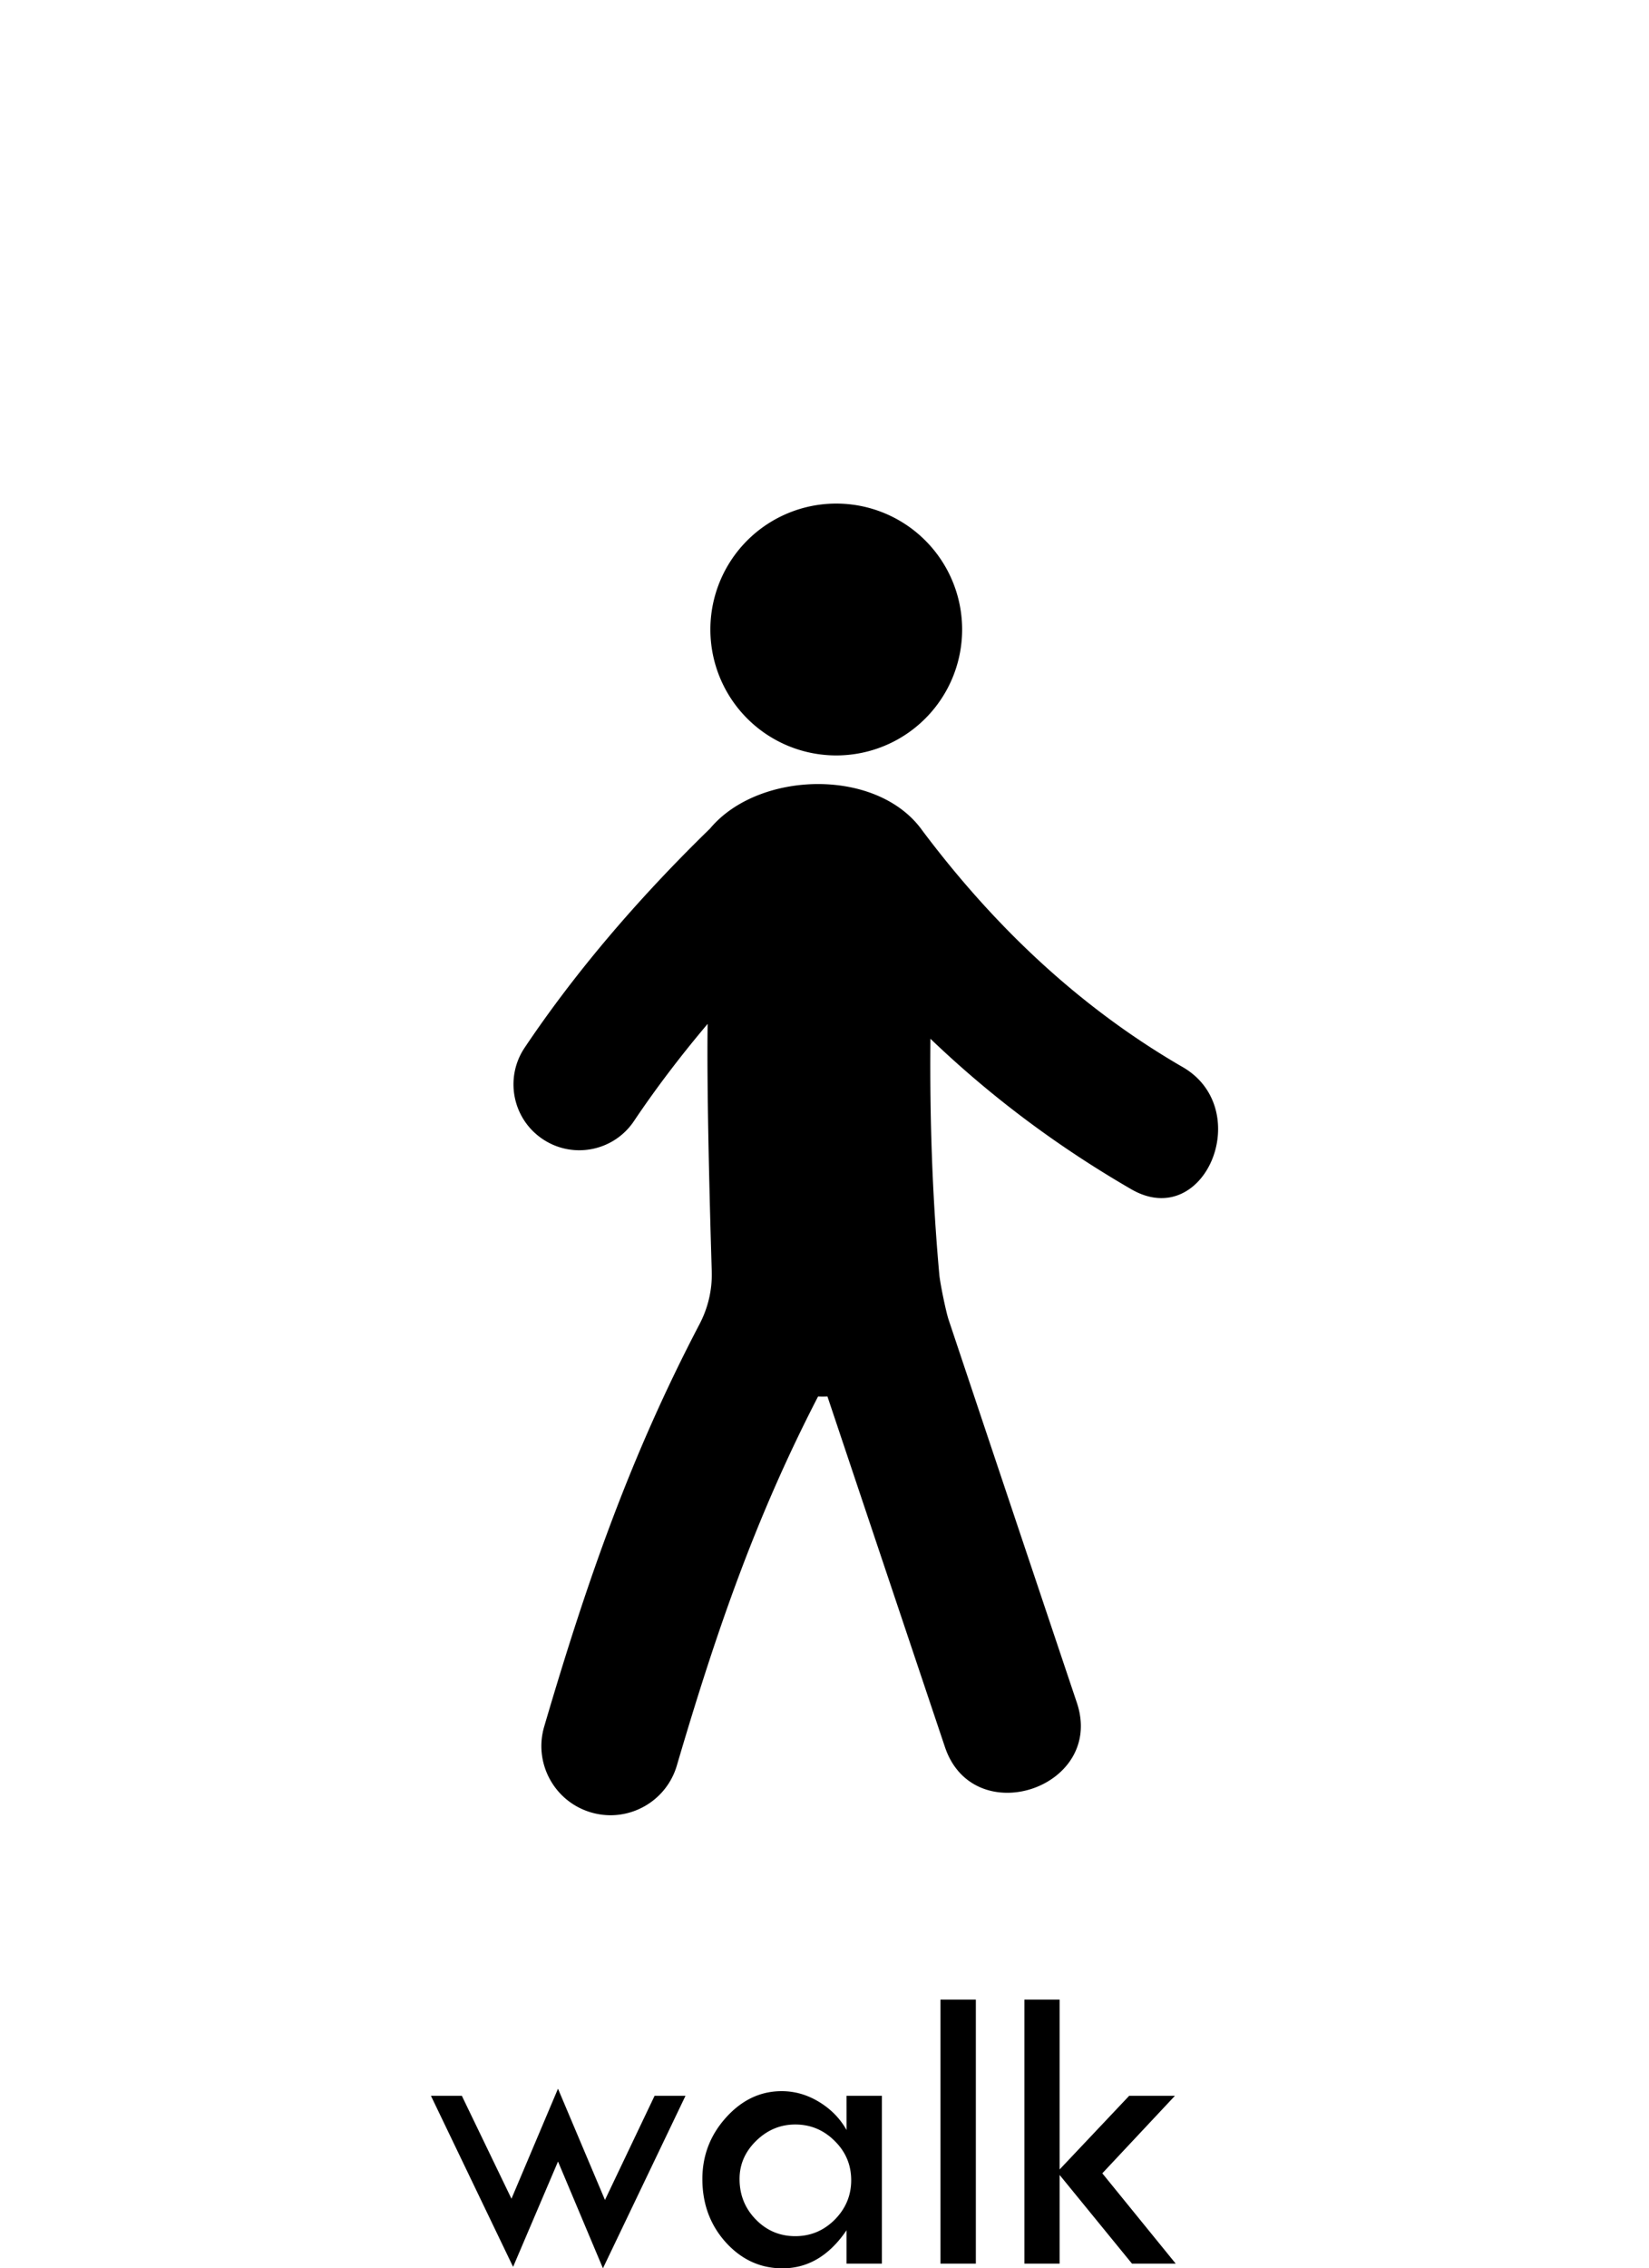 <svg width="69.85mm" height="96.043mm" version="1.1" viewBox="2.3 0 69.85 96.043">
<g stroke-width=".265" style="font-feature-settings:normal;font-variant-caps:normal;font-variant-ligatures:normal;font-variant-numeric:normal" aria-label="walk">
<path d="m45.694 84.666h1.49v7.192l2.946-3.118h1.938l-3.075 3.281 3.109 3.824h-1.852l-3.066-3.755v3.755h-1.49zm-3.557 0h1.499v11.179h-1.499zm-3.979 4.074h1.499v7.106h-1.499v-1.413q-1.094 1.611-2.713 1.611-1.404 0-2.403-1.102-0.99-1.102-0.99-2.679 0-1.49 0.999-2.601 1.008-1.12 2.36-1.12 0.835 0 1.585 0.456t1.163 1.189zm0.198 3.574q0-0.973-0.698-1.662-0.698-0.698-1.671-0.698-0.947 0-1.654 0.689t-0.706 1.619q0 1.008 0.689 1.714 0.689 0.706 1.671 0.706 0.973 0 1.671-0.698 0.698-0.706 0.698-1.671zm-12.42-3.876 1.99 4.711 2.102-4.41h1.309l-3.497 7.304-1.903-4.522-1.903 4.461-3.48-7.243h1.309l2.102 4.358zm26.46-43.257c-4.391-2.542-7.994-5.976-11.027-10.015-1.906-2.68-6.945-2.54-8.992-0.084-3.115 3.03-5.758 6.154-7.854 9.279-0.857 1.28-0.516 3.012 0.763 3.869 0.477 0.32 1.015 0.473 1.55 0.473 0.899 0 1.782-0.434 2.319-1.237 0.92-1.371 1.964-2.745 3.12-4.114-0.044 2.897 0.101 8.123 0.174 10.472 0.024 0.782-0.154 1.547-0.517 2.241-2.875 5.49-4.714 10.684-6.58 17.039-0.457 1.551 0.432 3.179 1.982 3.635 0.351 0.103 0.706 0.138 1.048 0.112 1.18-0.09 2.235-0.894 2.588-2.095 1.722-5.859 3.387-10.603 5.982-15.626 0.132 0.005 0.264 0.005 0.398-8.69e-4 1.657 4.945 3.315 9.892 4.975 14.837 1.205 3.604 6.798 1.732 5.589-1.873-1.814-5.406-3.625-10.81-5.432-16.216-0.105-0.31-0.36-1.525-0.395-1.921-0.299-3.33-0.408-6.65-0.375-9.974 2.545 2.438 5.366 4.552 8.501 6.368 3.126 1.815 5.269-3.381 2.185-5.169zm-9.341-18.527a5.332 5.332 0 0 1 -5.332 5.332 5.332 5.332 0 0 1 -5.332 -5.332 5.332 5.332 0 0 1 5.332 -5.332 5.332 5.332 0 0 1 5.332 5.332z" stroke-width=".265" style="font-feature-settings:normal;font-variant-caps:normal;font-variant-ligatures:normal;font-variant-numeric:normal"/>
</g>
</svg>
